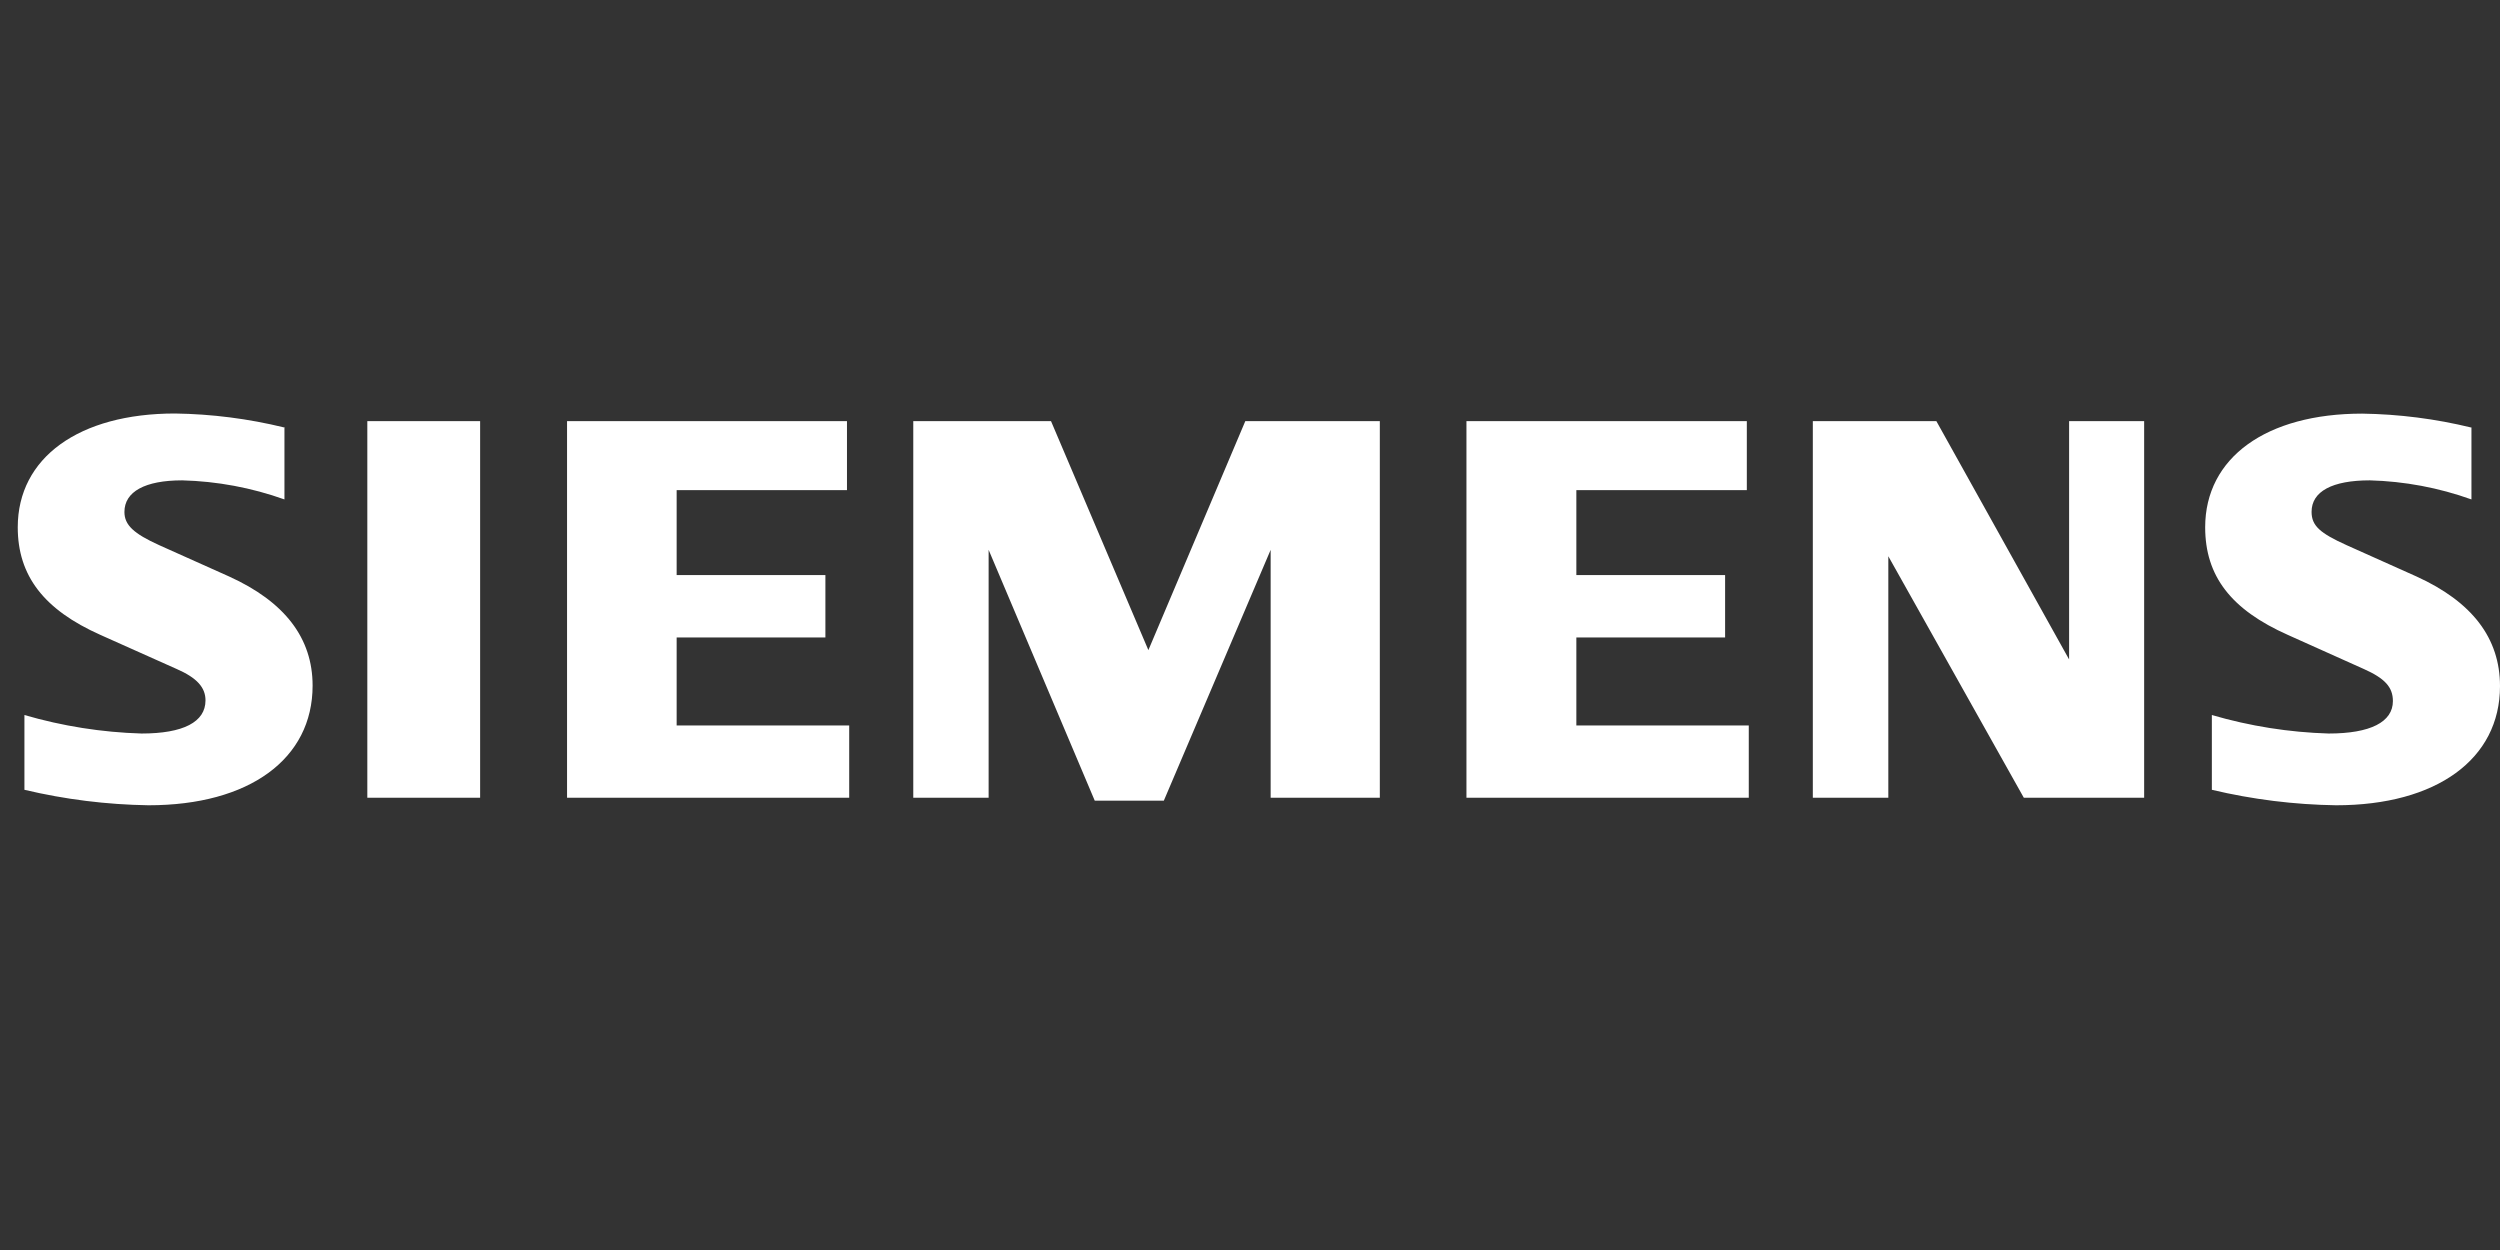 <svg width="100" height="50" viewBox="0 0 100 50" fill="none" xmlns="http://www.w3.org/2000/svg">
<rect x="0" y="0" width="100" height="50" fill="#333333" stroke="none"/>
<path fill-rule="evenodd" clip-rule="evenodd" d="M11.378 17.08V19.977C10.064 19.508 8.684 19.25 7.289 19.214C5.802 19.214 4.977 19.665 4.977 20.478C4.977 20.996 5.339 21.342 6.376 21.81L9.161 23.058C11.389 24.068 12.504 25.524 12.504 27.425C12.504 30.361 9.969 32.211 5.941 32.211C4.269 32.185 2.605 31.978 0.977 31.592V28.601C2.501 29.045 4.076 29.294 5.663 29.341C7.334 29.341 8.22 28.879 8.22 28.016C8.22 27.497 7.874 27.113 7.072 26.762L4.019 25.397C1.757 24.389 0.71 23.03 0.71 21.091C0.71 18.306 3.161 16.54 7 16.54C8.47 16.561 9.933 16.748 11.362 17.097L11.378 17.08ZM14.693 16.846H19.205V31.91H14.693V16.846ZM33.879 19.604V16.846H22.682V31.91H33.968V29.018H27.066V25.498H33.016V23.002H27.066V19.604H33.879ZM55.193 16.846V31.91H50.826V21.994L46.553 32.027H43.79L39.545 21.994V31.91H36.531V16.846H42.041L45.935 26.005L49.812 16.846H55.193ZM69.873 19.604V16.846H58.658V31.91H69.951V29.018H63.054V25.498H69.004V23.002H63.054V19.604H69.873ZM85.766 16.846V31.91H80.953L75.533 22.25V31.91H72.513V16.846H77.455L82.764 26.378V16.846H85.766ZM98.858 19.977V17.08L98.852 17.102C97.422 16.753 95.957 16.566 94.485 16.545C90.652 16.545 88.207 18.305 88.207 21.091C88.207 23.041 89.237 24.383 91.516 25.397L94.557 26.762C95.393 27.135 95.716 27.486 95.716 28.043C95.716 28.879 94.819 29.341 93.148 29.341C91.565 29.294 89.994 29.045 88.474 28.601V31.592C90.103 31.979 91.769 32.186 93.443 32.211C97.46 32.211 100 30.366 100 27.447C100 25.525 98.886 24.071 96.657 23.058L93.872 21.81C92.797 21.325 92.463 21.03 92.463 20.473C92.463 19.659 93.287 19.214 94.791 19.214C96.179 19.251 97.551 19.509 98.858 19.977Z" fill="white"/>
</svg>
